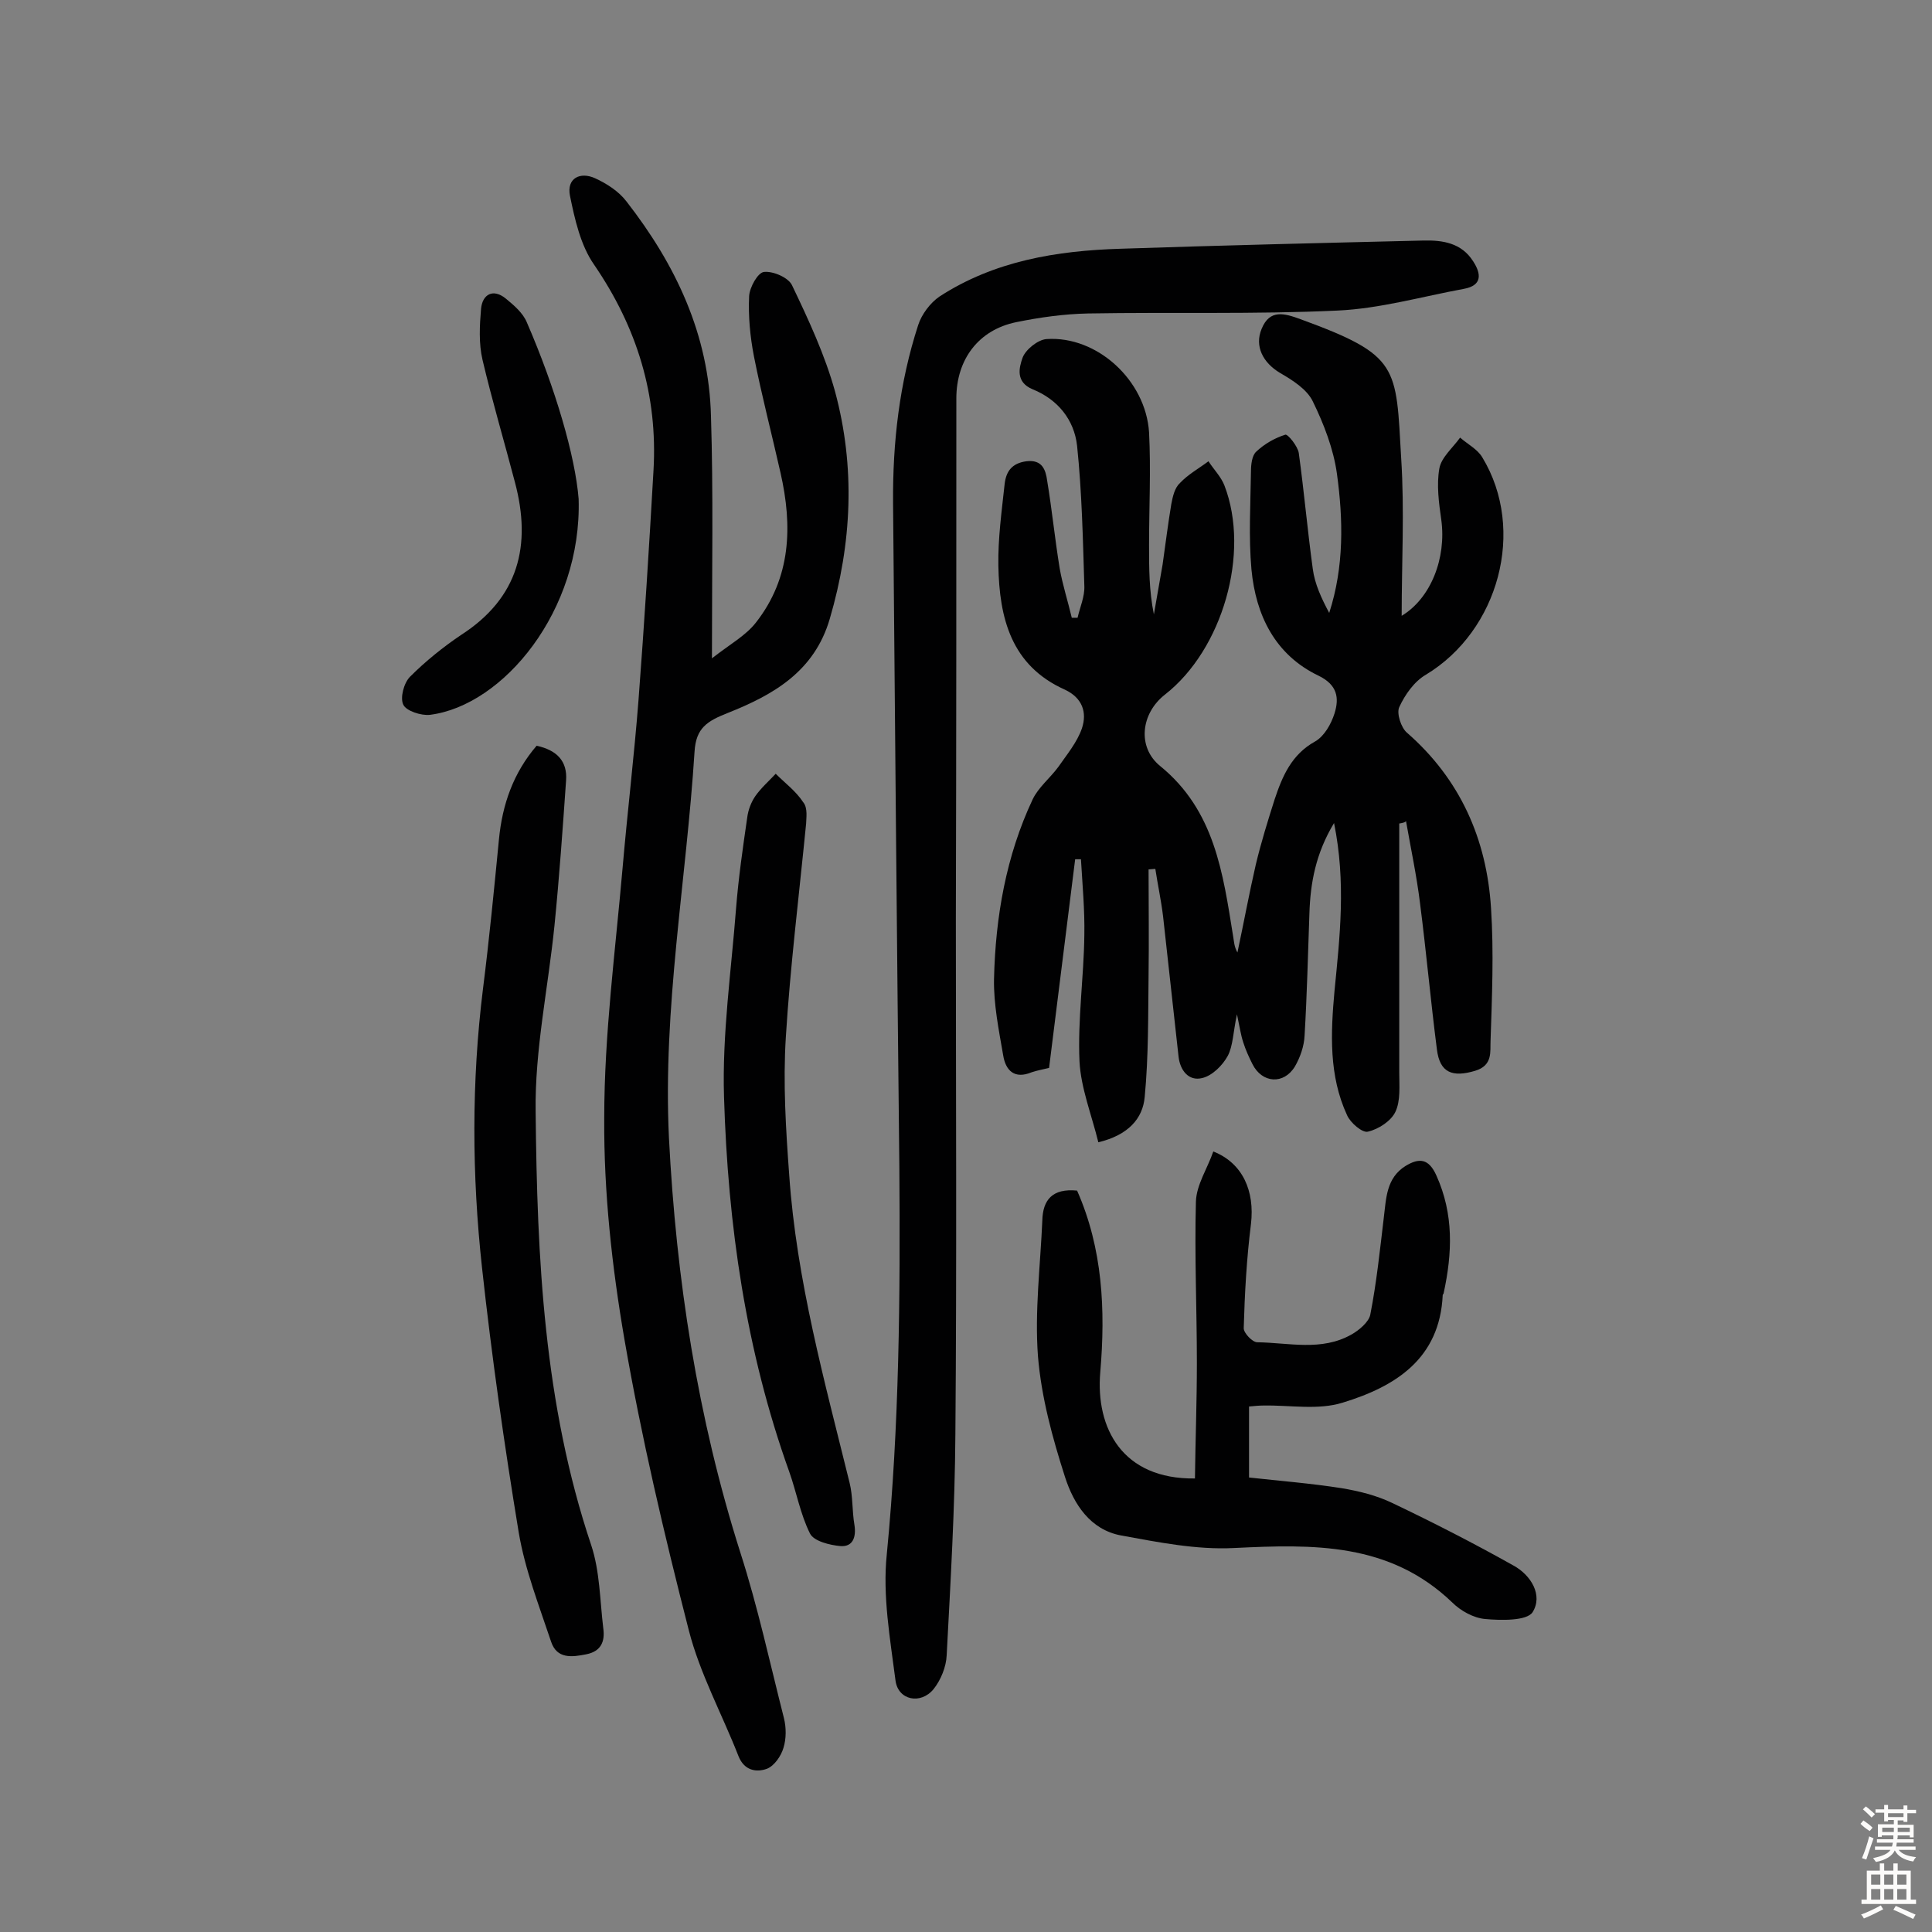 <svg enable-background="new 0 0 400 400" viewBox="0 0 400 400" xmlns="http://www.w3.org/2000/svg"><rect x="0" y="0" width="400" height="400" fill="#808080" stroke="none"/><g fill="#010102"><path d="m289.7 170.5v51.6c0 2.7.3 5.8-.8 8.1-.9 1.9-3.5 3.6-5.7 4.1-1.1.3-3.6-1.8-4.3-3.4-3.8-8.2-3.4-17-2.6-25.8 1.1-11.2 2.4-22.4-.1-34.7-3.8 6.3-4.9 12.4-5.1 18.7-.3 8.4-.5 16.9-1 25.3-.1 2.2-.9 4.5-2 6.4-2.3 3.8-6.8 3.5-8.8-.5-.7-1.4-1.4-2.9-1.9-4.5-.5-1.5-.7-3-1.3-5.8-.8 3.7-.8 6.5-1.9 8.6-1.1 2-3.2 4.1-5.3 4.6-2.8.7-4.6-1.6-4.9-4.5-1.1-9.7-2.1-19.3-3.2-29-.4-3.3-1.1-6.5-1.6-9.8-.5 0-1 .1-1.4.1 0 7.3.1 14.6 0 21.9-.1 8.4 0 16.8-.8 25.2-.4 4.5-3.4 7.9-9.6 9.4-1.4-5.7-3.6-11.2-3.9-16.7-.4-8.7.9-17.5 1-26.2.1-5.2-.4-10.5-.7-15.7-.4 0-.8 0-1.2 0-1.8 14.3-3.6 28.7-5.4 43.2-1.2.3-2.4.5-3.6.9-3.6 1.5-5.4-.4-5.9-3.5-.9-5.2-2-10.6-1.9-15.8.3-12.9 2.5-25.5 8-37.2 1.2-2.5 3.6-4.4 5.3-6.7 1.8-2.6 3.9-5.1 4.9-8 1.1-3.3.1-6.3-3.5-8-11.2-5-13.6-14.9-13.8-25.7-.1-5.6.7-11.3 1.3-16.9.3-2.6 1.5-4.3 4.5-4.7 3.3-.4 4 1.8 4.3 4 1 6 1.6 12.1 2.6 18.2.6 3.4 1.7 6.8 2.5 10.2h1.2c.5-2.2 1.5-4.4 1.4-6.6-.3-9.7-.5-19.4-1.5-29-.6-5.4-4-9.6-9.2-11.7-3.6-1.5-2.8-4.5-2.1-6.5.6-1.7 3.2-3.8 5-3.9 10.4-.7 20.5 8.5 21.2 19.3.4 7.8 0 15.6 0 23.4 0 4.7 0 9.4 1 14.3.6-3.4 1.2-6.8 1.8-10.3.6-4.2 1.1-8.3 1.8-12.5.3-1.6.7-3.4 1.8-4.4 1.7-1.8 3.9-3 5.9-4.5 1.1 1.7 2.6 3.2 3.3 5 5.4 14-.4 34-12.3 43.3-5 3.9-5.8 10.9-1 14.8 11.3 9.2 13 22.2 15.1 35.2.2 1.1.2 2.2.9 3.4 1.3-6.1 2.4-12.1 3.8-18.2 1.1-4.6 2.5-9.1 3.9-13.5 1.6-4.8 3.5-9.3 8.4-12 1.9-1.1 3.3-3.6 4-5.8 1-3.2.6-5.9-3.3-7.8-9-4.3-13-12.5-13.9-22-.6-6.7-.2-13.5-.1-20.3 0-1.4.2-3.3 1.1-4.1 1.7-1.6 3.8-2.8 6-3.5.5-.2 2.6 2.4 2.8 3.8 1.1 8 1.8 16 2.9 24 .4 3.1 1.8 6.1 3.4 9.1 3.1-9.6 2.9-19.3 1.6-28.8-.7-5.1-2.7-10.3-5-15-1.2-2.5-4.2-4.4-6.8-5.9-3.5-2.1-5.3-5.5-3.8-9.1 1.7-4.2 4.8-3.2 8.1-2 20.5 7.5 19.7 9.7 20.8 28.8.7 10.8.1 21.6.1 32.6 6-3.6 9.3-11.9 8.2-19.9-.5-3.5-1-7.2-.4-10.6.4-2.3 2.8-4.3 4.3-6.4 1.6 1.4 3.6 2.4 4.6 4.1 9.1 15 3.4 35.9-11.7 45-2.4 1.4-4.3 4.1-5.5 6.7-.6 1.3.4 4.3 1.6 5.3 11 9.6 16.5 22 17.4 36.3.6 9.2.2 18.4-.1 27.6-.1 2.1.5 5-3.2 6.1-4.7 1.4-7.3.4-7.9-4.4-1.3-10.1-2.2-20.2-3.5-30.3-.7-5.7-1.9-11.3-2.9-17-.2.3-.8.4-1.4.5z"/><path d="m147.4 136.3c3.7-2.9 7-4.7 9.1-7.4 7.3-9.3 7.6-20 5.1-31-1.8-8-3.9-16-5.5-24.1-.8-4.1-1.2-8.4-1-12.5.1-1.8 1.8-4.9 3.1-5 1.9-.2 5.1 1.2 5.8 2.8 3.4 7.1 6.8 14.4 8.9 22 4.2 15.6 3.5 31.3-1.1 47-3.2 11-11.8 15.8-21.1 19.5-4.3 1.7-6.6 3.1-6.9 8-1.7 26.7-6.6 53.1-5.3 80 1.5 29.2 5.9 57.9 14.8 85.9 3.6 11.2 6.1 22.8 9 34.2.5 2 .5 4.3-.1 6.2-.5 1.7-1.9 3.7-3.4 4.3-2.2.8-4.7.4-5.9-2.6-3.4-8.7-8-17.1-10.3-26.1-5.1-19.9-9.8-39.9-13.3-60.1-2.6-15.1-4.3-30.6-4.2-45.9 0-17.3 2.3-34.6 3.8-51.8 1-11.6 2.4-23.2 3.3-34.8 1.2-15.8 2.2-31.7 3.1-47.5.9-15.6-3.4-29.6-12.3-42.6-2.8-4-4-9.4-5-14.3-.7-3.6 2.1-5 5.2-3.6 2.4 1.1 4.9 2.7 6.5 4.8 10.2 13.1 17.1 27.6 17.5 44.5.5 15.7.2 31.9.2 50.1z"/><path d="m197.9 190.3c0 35.6.2 71.2-.1 106.7-.1 15.2-1 30.5-1.8 45.7-.1 2.4-1.2 5.1-2.7 7-2.7 3.3-7.4 2.3-7.9-1.8-1.1-8.6-2.7-17.5-1.8-26.1 2.6-26.7 2.8-53.4 2.6-80.2-.5-45.8-.9-91.6-1.3-137.4-.1-12.6 1.3-24.9 5.2-36.9.7-2.2 2.5-4.6 4.4-5.9 11.4-7.4 24.3-9.5 37.5-9.9 20.9-.7 41.8-1.2 62.7-1.7 4-.1 7.9.5 10.3 4.3 1.7 2.6 1.9 5-1.9 5.7-8.7 1.6-17.4 4.1-26.2 4.5-17.2.8-34.4.3-51.6.6-5 .1-10 .8-14.9 1.8-7.8 1.6-12.4 7.7-12.4 15.8 0 36 0 71.9-.1 107.8z"/><path d="m223 246.5c5.3 12 5.9 24.7 4.8 37.6-1 11.6 4.6 22.2 19.6 22 .1-7.9.4-15.9.4-23.9 0-11.1-.5-22.3-.2-33.4.1-3.5 2.4-6.9 3.6-10.4 6.1 2.4 8.6 8.2 7.8 15-.9 7.2-1.3 14.4-1.5 21.6 0 1 1.8 2.9 2.8 2.9 6.6.1 13.3 1.9 19.5-1.6 1.6-.9 3.6-2.6 3.9-4.1 1.3-6.6 2-13.4 2.8-20.1.5-4 .5-8.2 4.5-10.7 2.8-1.7 4.8-1.6 6.4 2 3.6 8 3.3 16 1.5 24.3 0 .2-.2.3-.2.4-.6 13.3-9.9 19-20.7 22.3-5.1 1.6-10.9.5-16.4.6-.9 0-1.9.1-3 .2v14.7c6.3.7 12.7 1.2 19.1 2.2 3.6.6 7.3 1.5 10.6 3.1 8.4 4 16.8 8.3 25 12.9 3.7 2 6.2 6.2 4 9.7-1.2 1.8-6.5 1.7-9.8 1.4-2.4-.2-5.1-1.7-6.8-3.4-13-12.5-28.8-12.1-45.2-11.3-7.8.4-15.7-1.2-23.4-2.6-6.4-1.2-9.8-6.5-11.6-12.1-2.6-8.1-4.9-16.5-5.6-25-.7-9.3.5-18.8.9-28.1.1-4.3 2.1-6.7 7.2-6.2z"/><path d="m111.1 154.4c4.2.9 6.4 3.2 6.1 7.2-.7 10-1.4 20-2.4 30-1.3 12.9-4.1 25.8-3.9 38.6.3 30.3 1.7 60.5 11.5 89.7 1.8 5.4 1.8 11.4 2.5 17.2.4 2.8-.5 4.8-3.5 5.4s-6.1 1-7.3-2.6c-2.5-7.5-5.4-14.9-6.7-22.6-3-18.2-5.6-36.5-7.6-54.8-2.1-19.2-2.2-38.5.2-57.8 1.3-10.3 2.3-20.6 3.3-30.9.7-7.3 3-13.8 7.8-19.4z"/><path d="m166.9 170.5c-1.5 15.2-3.3 29.7-4.2 44.2-.6 9.5 0 19.1.7 28.6 1.5 21.7 7.3 42.6 12.5 63.7.7 2.8.5 5.8 1 8.7.4 2.5-.3 4.6-2.9 4.4-2.2-.2-5.5-1-6.3-2.6-2-4-2.8-8.6-4.3-12.8-9-25.1-12.7-51.1-13.5-77.6-.4-13 1.5-26.1 2.5-39.1.5-6.3 1.4-12.5 2.3-18.7.2-1.6.8-3.2 1.7-4.5 1.2-1.7 2.8-3.1 4.2-4.6 1.9 1.9 4.2 3.6 5.7 5.9 1 1.2.6 3.4.6 4.4z"/><path d="m119.8 103.3c.7 23.1-15.6 42.8-30.8 44.7-1.8.2-4.9-.8-5.5-2.1-.7-1.4.1-4.5 1.4-5.8 3.2-3.2 6.8-6.1 10.5-8.6 12-7.7 14.7-18.6 11.2-31.7-2.2-8.4-4.7-16.8-6.7-25.3-.8-3.4-.6-7.1-.3-10.6.3-3 2.5-4.2 5.1-2.1 1.7 1.4 3.6 3 4.4 5 5.9 13.6 10 27.7 10.7 36.5z"/></g><path d="m385.2 377.6.6-.7c.6.4 1.3.9 1.9 1.5l-.6.7c-.8-.5-1.4-1-1.9-1.5zm.3 7.1c.6-1.4 1.1-2.9 1.5-4.5.3.1.6.3.9.4-.5 1.4-1 2.9-1.5 4.4zm.2-10.1.6-.6c.7.5 1.3 1.1 1.9 1.6l-.7.7c-.6-.6-1.2-1.2-1.8-1.7zm8.4-.8h.8v.9h1.8v.7h-1.8v1.8h-.8v-.3h-1.2v.9h3.3v2.6h-.8v-.4h-2.5c0 .3 0 .6-.1.8h3.4v.7h-3.5c0 .3-.1.6-.1.8h4v.7h-3.5c.7.9 1.9 1.3 3.6 1.5-.2.2-.4.5-.6.9-1.9-.3-3.2-1.1-3.8-2.3-.5 1.1-1.8 2-3.9 2.4-.2-.3-.4-.5-.6-.8 1.9-.4 3.1-.9 3.6-1.7h-3.2v-.7h3.5c.1-.2.1-.5.2-.8h-3.3v-.7h3.4c0-.2 0-.5 0-.8h-2.4v.3h-.8v-2.6h3.3v-.9h-1.2v.3h-.8v-1.8h-1.8v-.7h1.8v-.9h.8v.9h3.2zm-4.4 5.5h2.4c0-.3 0-.6 0-.9h-2.4zm1.2-3.1h3.2v-.8h-3.2zm4.4 2.2h-2.4v.9h2.5v-.9z" fill="#fcfbfa"/><path d="m389.2 385.8h.9v1.5h1.9v-1.5h.9v1.5h2.7v6h1.1v.9h-11.3v-.9h1.1v-6h2.7zm.2 8.7.5.8c-1.2.6-2.5 1.3-4 1.9-.2-.3-.3-.6-.6-.8 1.6-.6 3-1.3 4.1-1.9zm-2-4.3h1.9v-2.1h-1.9zm0 3.1h1.9v-2.2h-1.9zm2.7-3.1h1.9v-2.1h-1.9zm0 3.1h1.9v-2.2h-1.9zm2.4 1.3c1.4.6 2.7 1.2 4.1 1.8l-.5.9c-1.5-.7-2.8-1.4-4.1-1.9zm2.2-6.5h-1.9v2.1h1.9zm-1.9 5.2h1.9v-2.2h-1.9z" fill="#fcfbfa"/></svg>